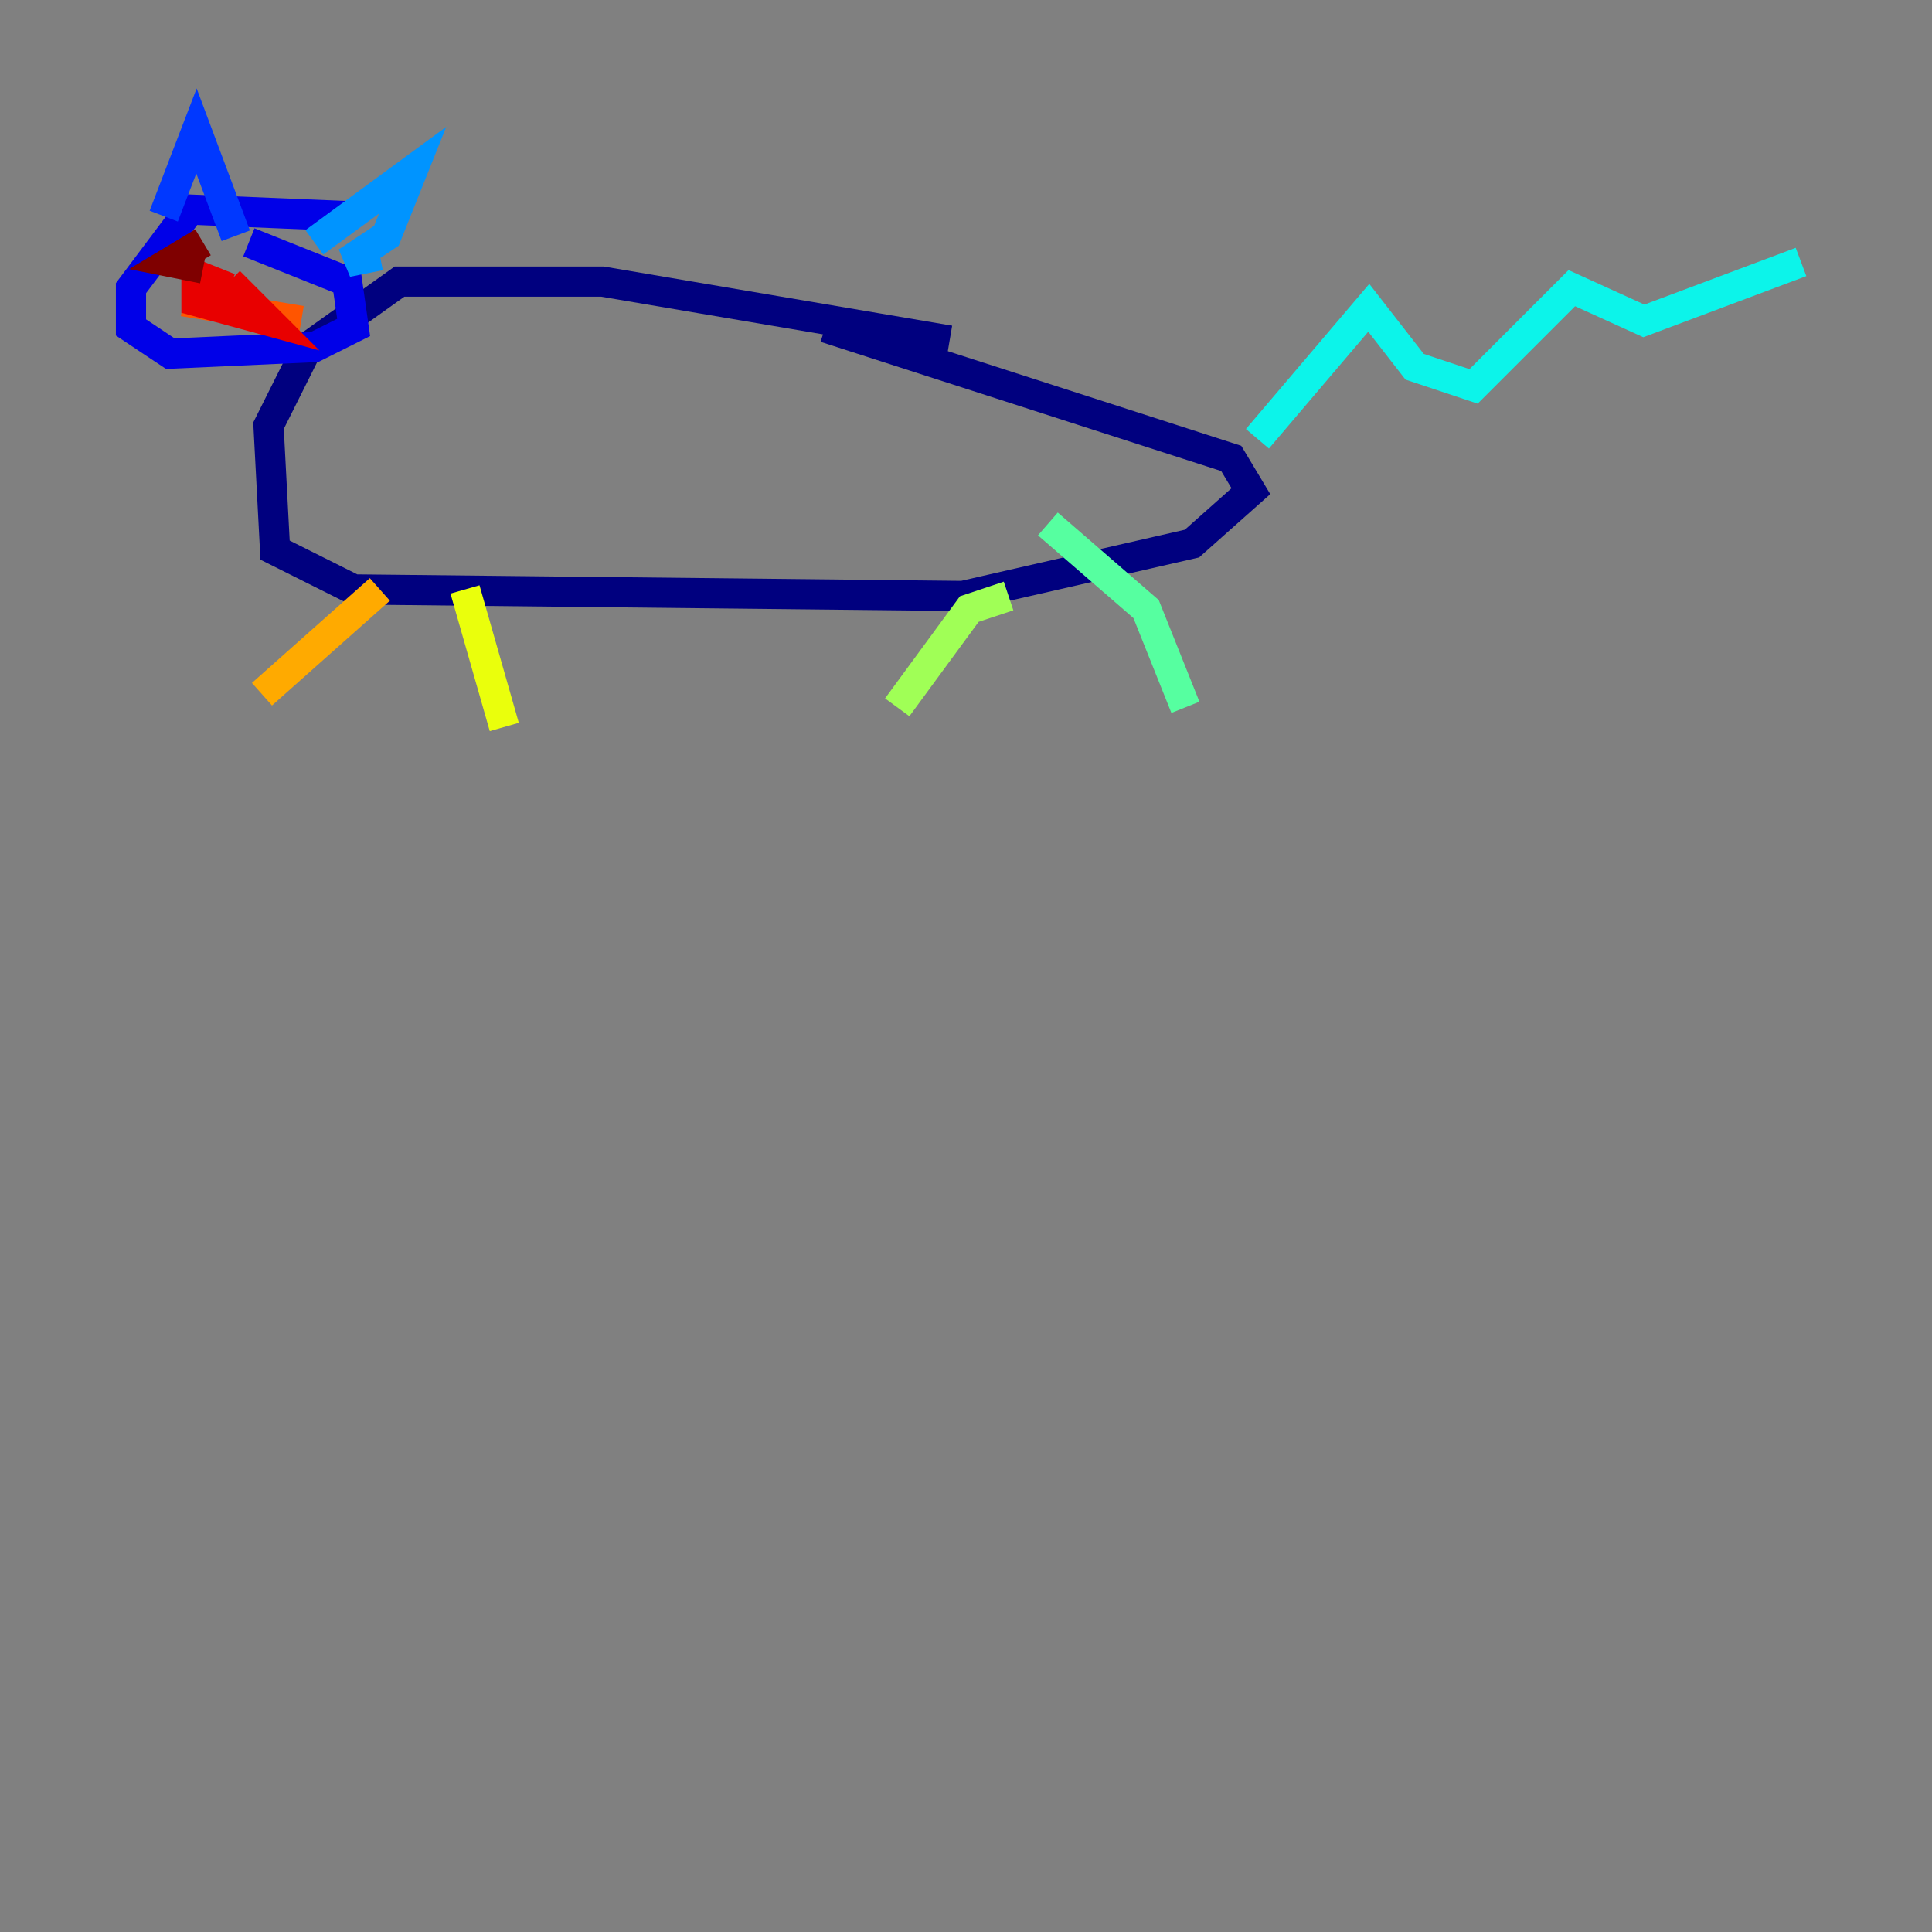 <?xml version="1.0" encoding="utf-8" ?>
<svg baseProfile="tiny" height="128" version="1.2" viewBox="0,0,128,128" width="128" xmlns="http://www.w3.org/2000/svg" xmlns:ev="http://www.w3.org/2001/xml-events" xmlns:xlink="http://www.w3.org/1999/xlink"><rect x="0" y="0" width="128" height="128" fill="#808080" stroke="none"/><defs /><polyline fill="none" points="62.915,22.563 39.919,18.658 26.468,18.658 20.393,22.997 17.79,28.203 18.224,36.447 23.43,39.051 63.783,39.485 78.969,36.014 82.875,32.542 81.573,30.373 54.671,21.695" stroke="#00007f" stroke-width="2" /><polyline fill="none" points="22.997,14.319 12.583,13.885 8.678,19.091 8.678,21.695 11.281,23.43 20.827,22.997 23.43,21.695 22.997,18.658 16.488,16.054" stroke="#0000e8" stroke-width="2" /><polyline fill="none" points="10.848,14.319 13.017,8.678 15.62,15.62" stroke="#0038ff" stroke-width="2" /><polyline fill="none" points="20.827,16.054 27.336,11.281 25.6,15.62 22.997,17.356 25.166,16.922" stroke="#0094ff" stroke-width="2" /><polyline fill="none" points="83.308,29.071 90.685,20.393 93.722,24.298 97.627,25.6 104.136,19.091 108.909,21.261 119.322,17.356" stroke="#0cf4ea" stroke-width="2" /><polyline fill="none" points="69.424,34.712 75.932,40.352 78.536,46.861" stroke="#56ffa0" stroke-width="2" /><polyline fill="none" points="66.82,39.485 64.217,40.352 59.444,46.861" stroke="#a0ff56" stroke-width="2" /><polyline fill="none" points="30.807,39.051 33.41,48.163" stroke="#eaff0c" stroke-width="2" /><polyline fill="none" points="25.166,39.051 17.356,45.993" stroke="#ffaa00" stroke-width="2" /><polyline fill="none" points="12.149,19.959 19.959,21.261" stroke="#ff5500" stroke-width="2" /><polyline fill="none" points="15.186,19.091 13.017,18.224 13.017,19.959 17.79,21.261 15.186,18.658" stroke="#e80000" stroke-width="2" /><polyline fill="none" points="13.451,16.054 11.281,17.356 13.451,17.79" stroke="#7f0000" stroke-width="2" /></svg>